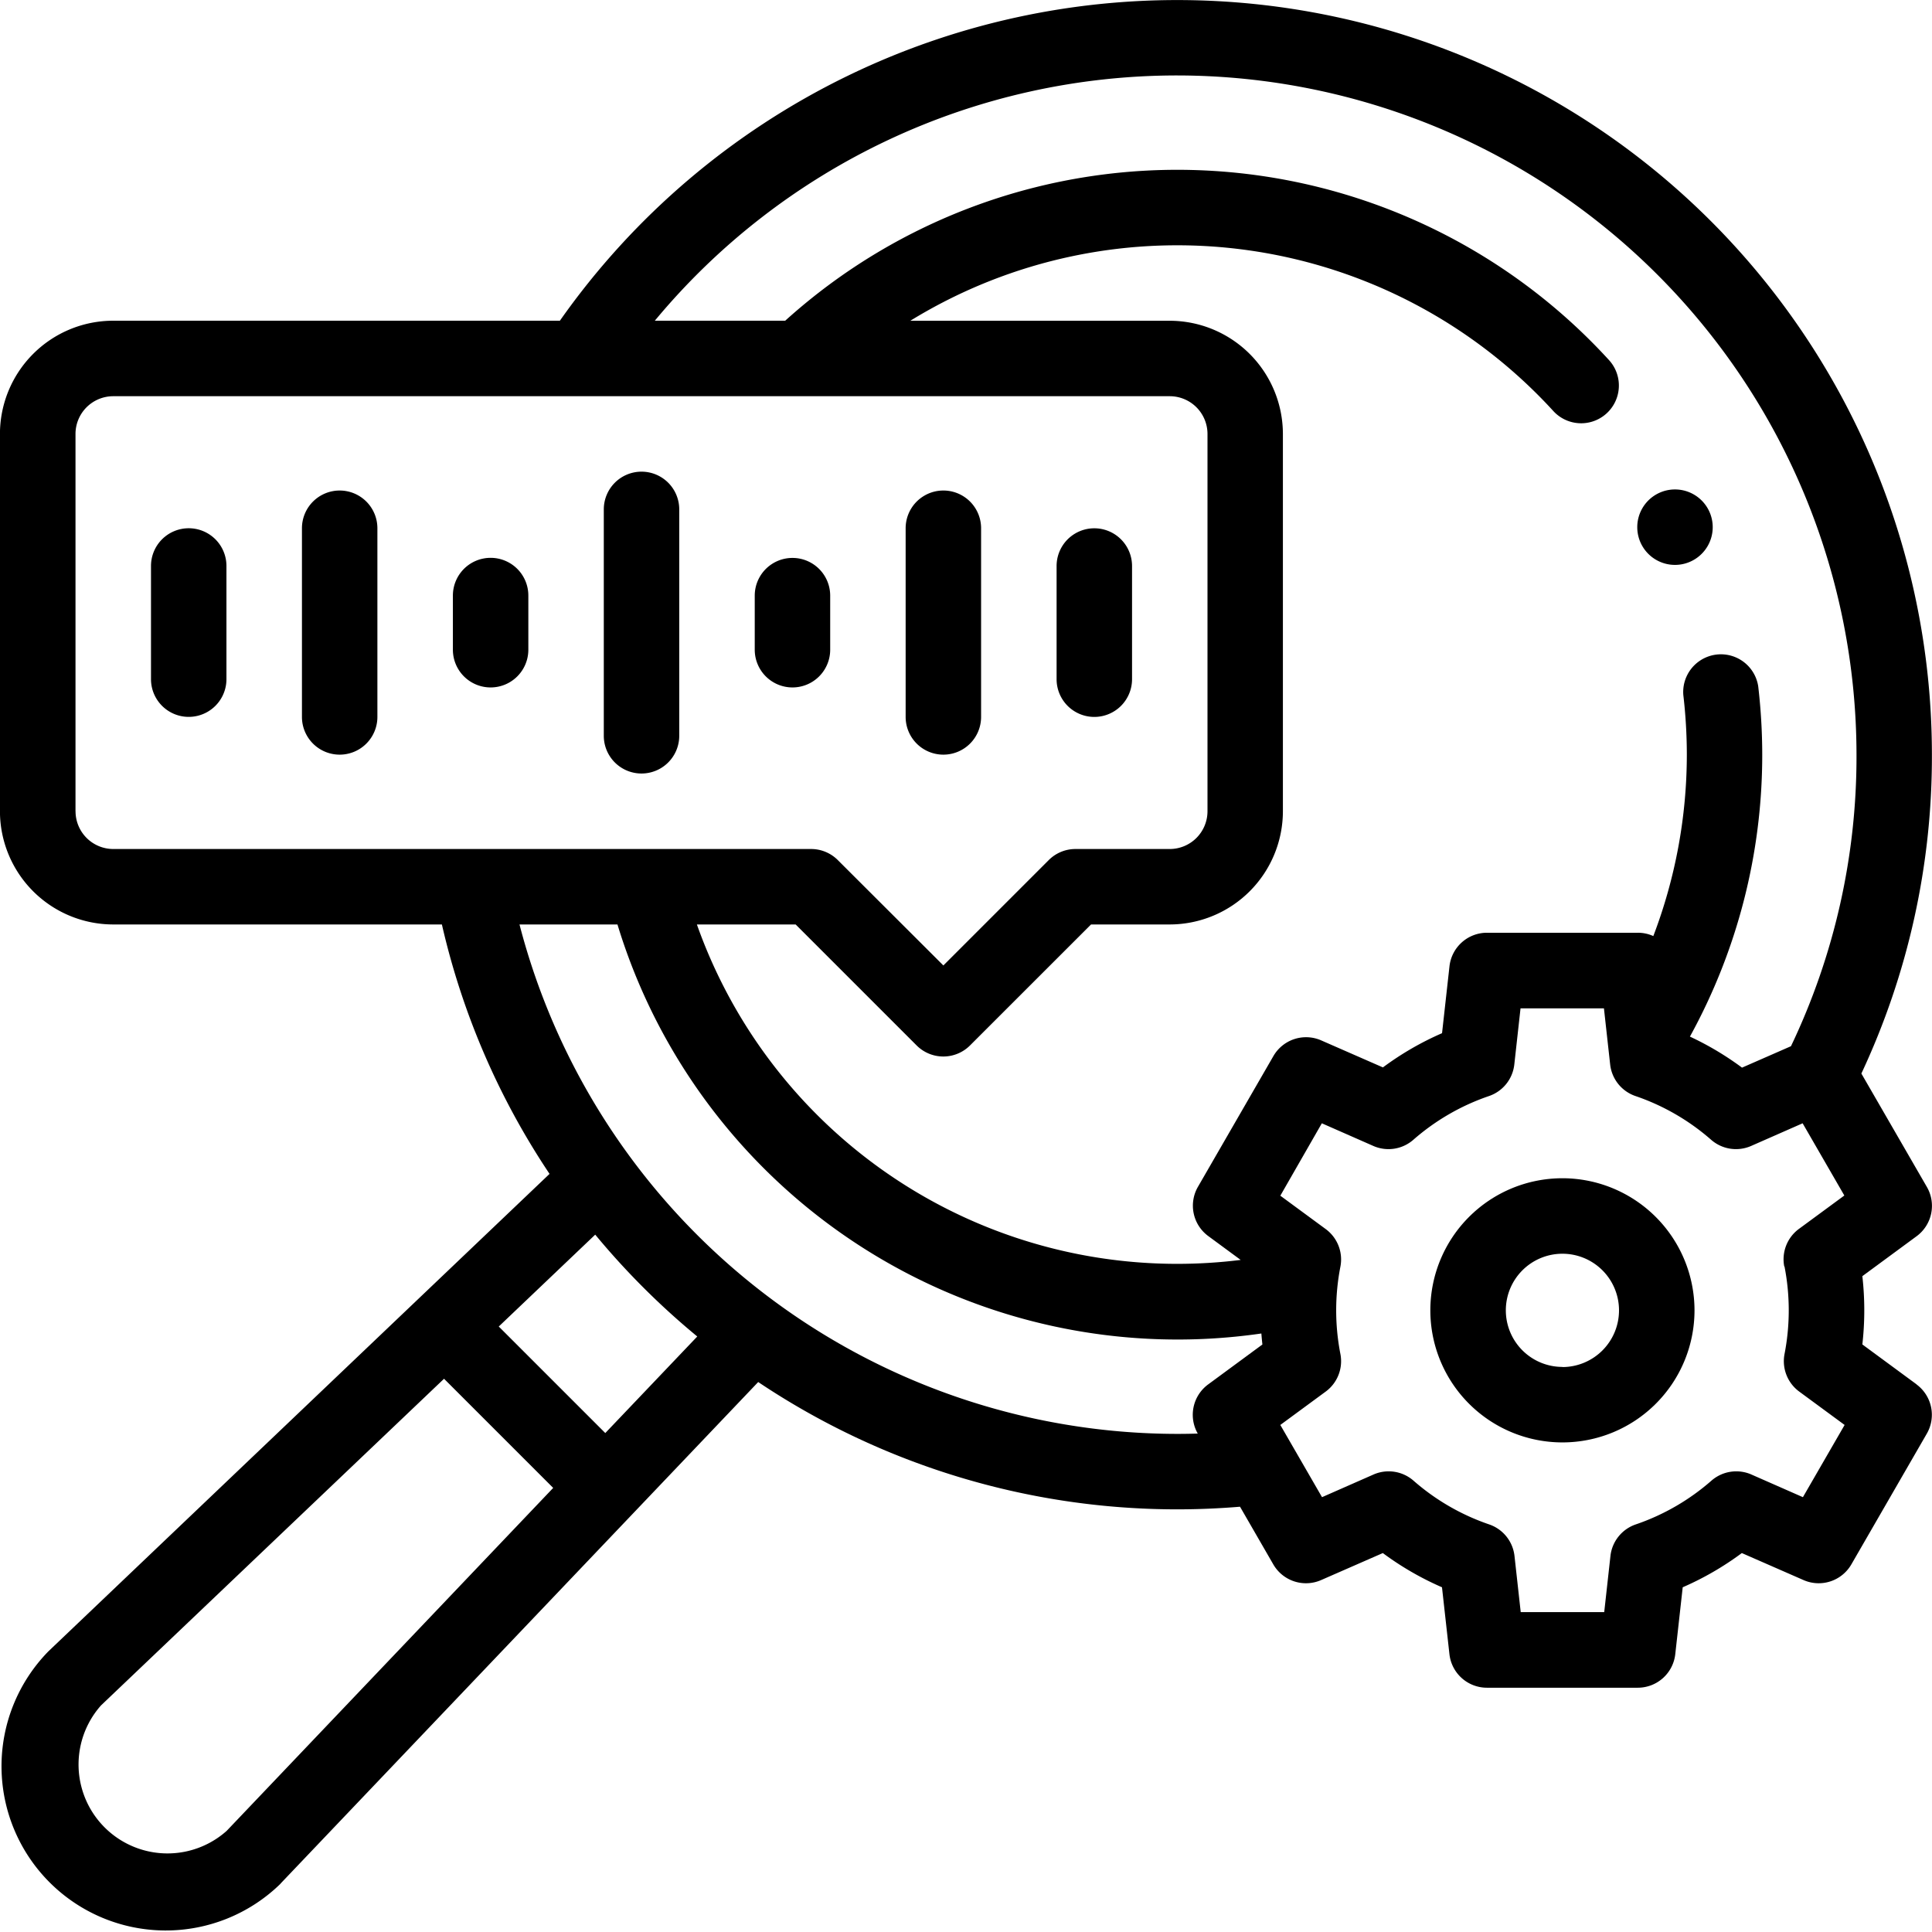 <svg xmlns="http://www.w3.org/2000/svg" width="41.277" height="41.277" viewBox="0 0 41.277 41.277">
  <g id="Group_1157442" data-name="Group 1157442" transform="translate(-190 0)">
    <g id="Group_1150870" data-name="Group 1150870" transform="translate(-80.063 -3866.558)">
      <g id="analisis_1_" data-name="analisis (1)" transform="translate(270.062 3866.557)">
        <g id="Group_1150837" data-name="Group 1150837" transform="translate(0.001 0.001)">
          <path id="Path_989737" data-name="Path 989737" d="M40.949,29.578l-1.159-.853a6.489,6.489,0,0,0,0-1.459l1.159-.853a.806.806,0,0,0,.22-1.052l-1.4-2.424a15.953,15.953,0,0,0,1.507-6.813A16.123,16.123,0,0,0,11.963,6.853H2.421A2.421,2.421,0,0,0,0,9.272v8.062a2.421,2.421,0,0,0,2.418,2.418H9.442a16,16,0,0,0,2.3,5.329L1.041,35.276l-.014.014a3.509,3.509,0,0,0,4.962,4.962L6,40.238l10.2-10.71a16.085,16.085,0,0,0,8.953,2.72c.443,0,.893-.019,1.341-.056l.711,1.232a.806.806,0,0,0,1.022.335l1.318-.577a6.391,6.391,0,0,0,1.264.731l.159,1.429a.806.806,0,0,0,.8.717h3.225a.806.806,0,0,0,.8-.717l.159-1.429a6.393,6.393,0,0,0,1.263-.731l1.318.577a.806.806,0,0,0,1.022-.335l1.612-2.793a.806.806,0,0,0-.22-1.052ZM25.154,1.613A14.527,14.527,0,0,1,39.665,16.124a14.356,14.356,0,0,1-1.4,6.229l-1.046.458a6.393,6.393,0,0,0-1.113-.663,12.485,12.485,0,0,0,1.545-6.024,12.66,12.66,0,0,0-.086-1.461.806.806,0,0,0-1.6.187,11.052,11.052,0,0,1,.075,1.274A10.9,10.9,0,0,1,35.324,20a.8.8,0,0,0-.33-.071H31.769a.806.806,0,0,0-.8.717l-.159,1.429a6.4,6.4,0,0,0-1.263.731l-1.318-.577a.806.806,0,0,0-1.022.335l-1.612,2.793a.806.806,0,0,0,.22,1.052l.693.51a11,11,0,0,1-1.353.084A10.883,10.883,0,0,1,14.89,19.752H17l2.585,2.585a.806.806,0,0,0,1.14,0l2.586-2.585h1.681a2.421,2.421,0,0,0,2.418-2.418V9.272a2.421,2.421,0,0,0-2.418-2.418H19.45A10.888,10.888,0,0,1,33.187,8.782a.806.806,0,0,0,1.19-1.088,12.495,12.495,0,0,0-17.6-.841H13.991a14.5,14.5,0,0,1,11.163-5.24ZM1.614,17.333V9.272a.807.807,0,0,1,.806-.806H24.993a.807.807,0,0,1,.806.806v8.062a.807.807,0,0,1-.806.806H22.978a.806.806,0,0,0-.57.236l-2.252,2.252L17.9,18.376a.806.806,0,0,0-.57-.236H2.421a.807.807,0,0,1-.806-.806ZM4.843,39.118A1.9,1.9,0,0,1,2.16,36.436l7.328-6.978L11.82,31.79Zm8.09-8.5-2.276-2.276,2.061-1.963a16.213,16.213,0,0,0,2.18,2.176ZM11.1,19.752h2.093a12.507,12.507,0,0,0,13.757,8.739q.009.118.022.235l-1.159.853a.806.806,0,0,0-.222,1.05q-.22.007-.438.007A14.532,14.532,0,0,1,11.1,19.752Zm27.027,7.309a4.882,4.882,0,0,1,0,1.87.806.806,0,0,0,.313.8l.971.714-.891,1.543-1.1-.484a.806.806,0,0,0-.854.131,4.809,4.809,0,0,1-1.617.935.806.806,0,0,0-.541.674l-.133,1.2H32.491l-.133-1.2a.806.806,0,0,0-.541-.674,4.808,4.808,0,0,1-1.617-.935.806.806,0,0,0-.854-.131l-1.1.484-.891-1.543.971-.714a.806.806,0,0,0,.313-.8,4.875,4.875,0,0,1,0-1.87.806.806,0,0,0-.313-.8l-.971-.714L28.242,24l1.1.484a.806.806,0,0,0,.854-.131,4.81,4.81,0,0,1,1.617-.935.806.806,0,0,0,.541-.674l.133-1.2h1.782l.133,1.2a.806.806,0,0,0,.541.674,4.806,4.806,0,0,1,1.617.935.806.806,0,0,0,.854.131l1.1-.484.891,1.543-.971.714a.806.806,0,0,0-.313.8Z" transform="translate(-0.001 -0.001)"/>
          <path id="Path_989738" data-name="Path 989738" d="M381.9,312.266a2.822,2.822,0,1,0,2.822,2.822A2.825,2.825,0,0,0,381.9,312.266Zm0,4.031a1.209,1.209,0,1,1,1.209-1.209A1.211,1.211,0,0,1,381.9,316.3Z" transform="translate(-348.519 -287.093)"/>
          <path id="Path_989739" data-name="Path 989739" d="M40.827,140a.806.806,0,0,0-.806.806v2.418a.806.806,0,0,0,1.612,0v-2.418A.806.806,0,0,0,40.827,140Z" transform="translate(-36.795 -128.714)"/>
          <path id="Path_989740" data-name="Path 989740" d="M80.827,130a.806.806,0,0,0-.806.806v4.031a.806.806,0,0,0,1.612,0v-4.031A.806.806,0,0,0,80.827,130Z" transform="translate(-73.57 -119.52)"/>
          <path id="Path_989741" data-name="Path 989741" d="M120.827,147.837a.806.806,0,0,0-.806.806V149.8a.806.806,0,0,0,1.612,0v-1.155A.806.806,0,0,0,120.827,147.837Z" transform="translate(-110.345 -135.919)"/>
          <path id="Path_989742" data-name="Path 989742" d="M160.827,125a.806.806,0,0,0-.806.806v4.837a.806.806,0,1,0,1.612,0v-4.837A.806.806,0,0,0,160.827,125Z" transform="translate(-147.121 -114.923)"/>
          <path id="Path_989743" data-name="Path 989743" d="M201.633,149.8v-1.155a.806.806,0,0,0-1.612,0V149.8a.806.806,0,0,0,1.612,0Z" transform="translate(-183.896 -135.919)"/>
          <path id="Path_989744" data-name="Path 989744" d="M240.827,135.643a.806.806,0,0,0,.806-.806v-4.031a.806.806,0,0,0-1.612,0v4.031A.806.806,0,0,0,240.827,135.643Z" transform="translate(-220.672 -119.52)"/>
          <path id="Path_989745" data-name="Path 989745" d="M280.827,144.031a.806.806,0,0,0,.806-.806v-2.418a.806.806,0,0,0-1.612,0v2.418A.806.806,0,0,0,280.827,144.031Z" transform="translate(-257.447 -128.714)"/>
          <path id="Path_989746" data-name="Path 989746" d="M434.723,131.3a.806.806,0,0,0,0-1.612h0a.806.806,0,0,0,0,1.612Z" transform="translate(-398.937 -119.231)"/>
        </g>
      </g>
    </g>
  </g>
</svg>
